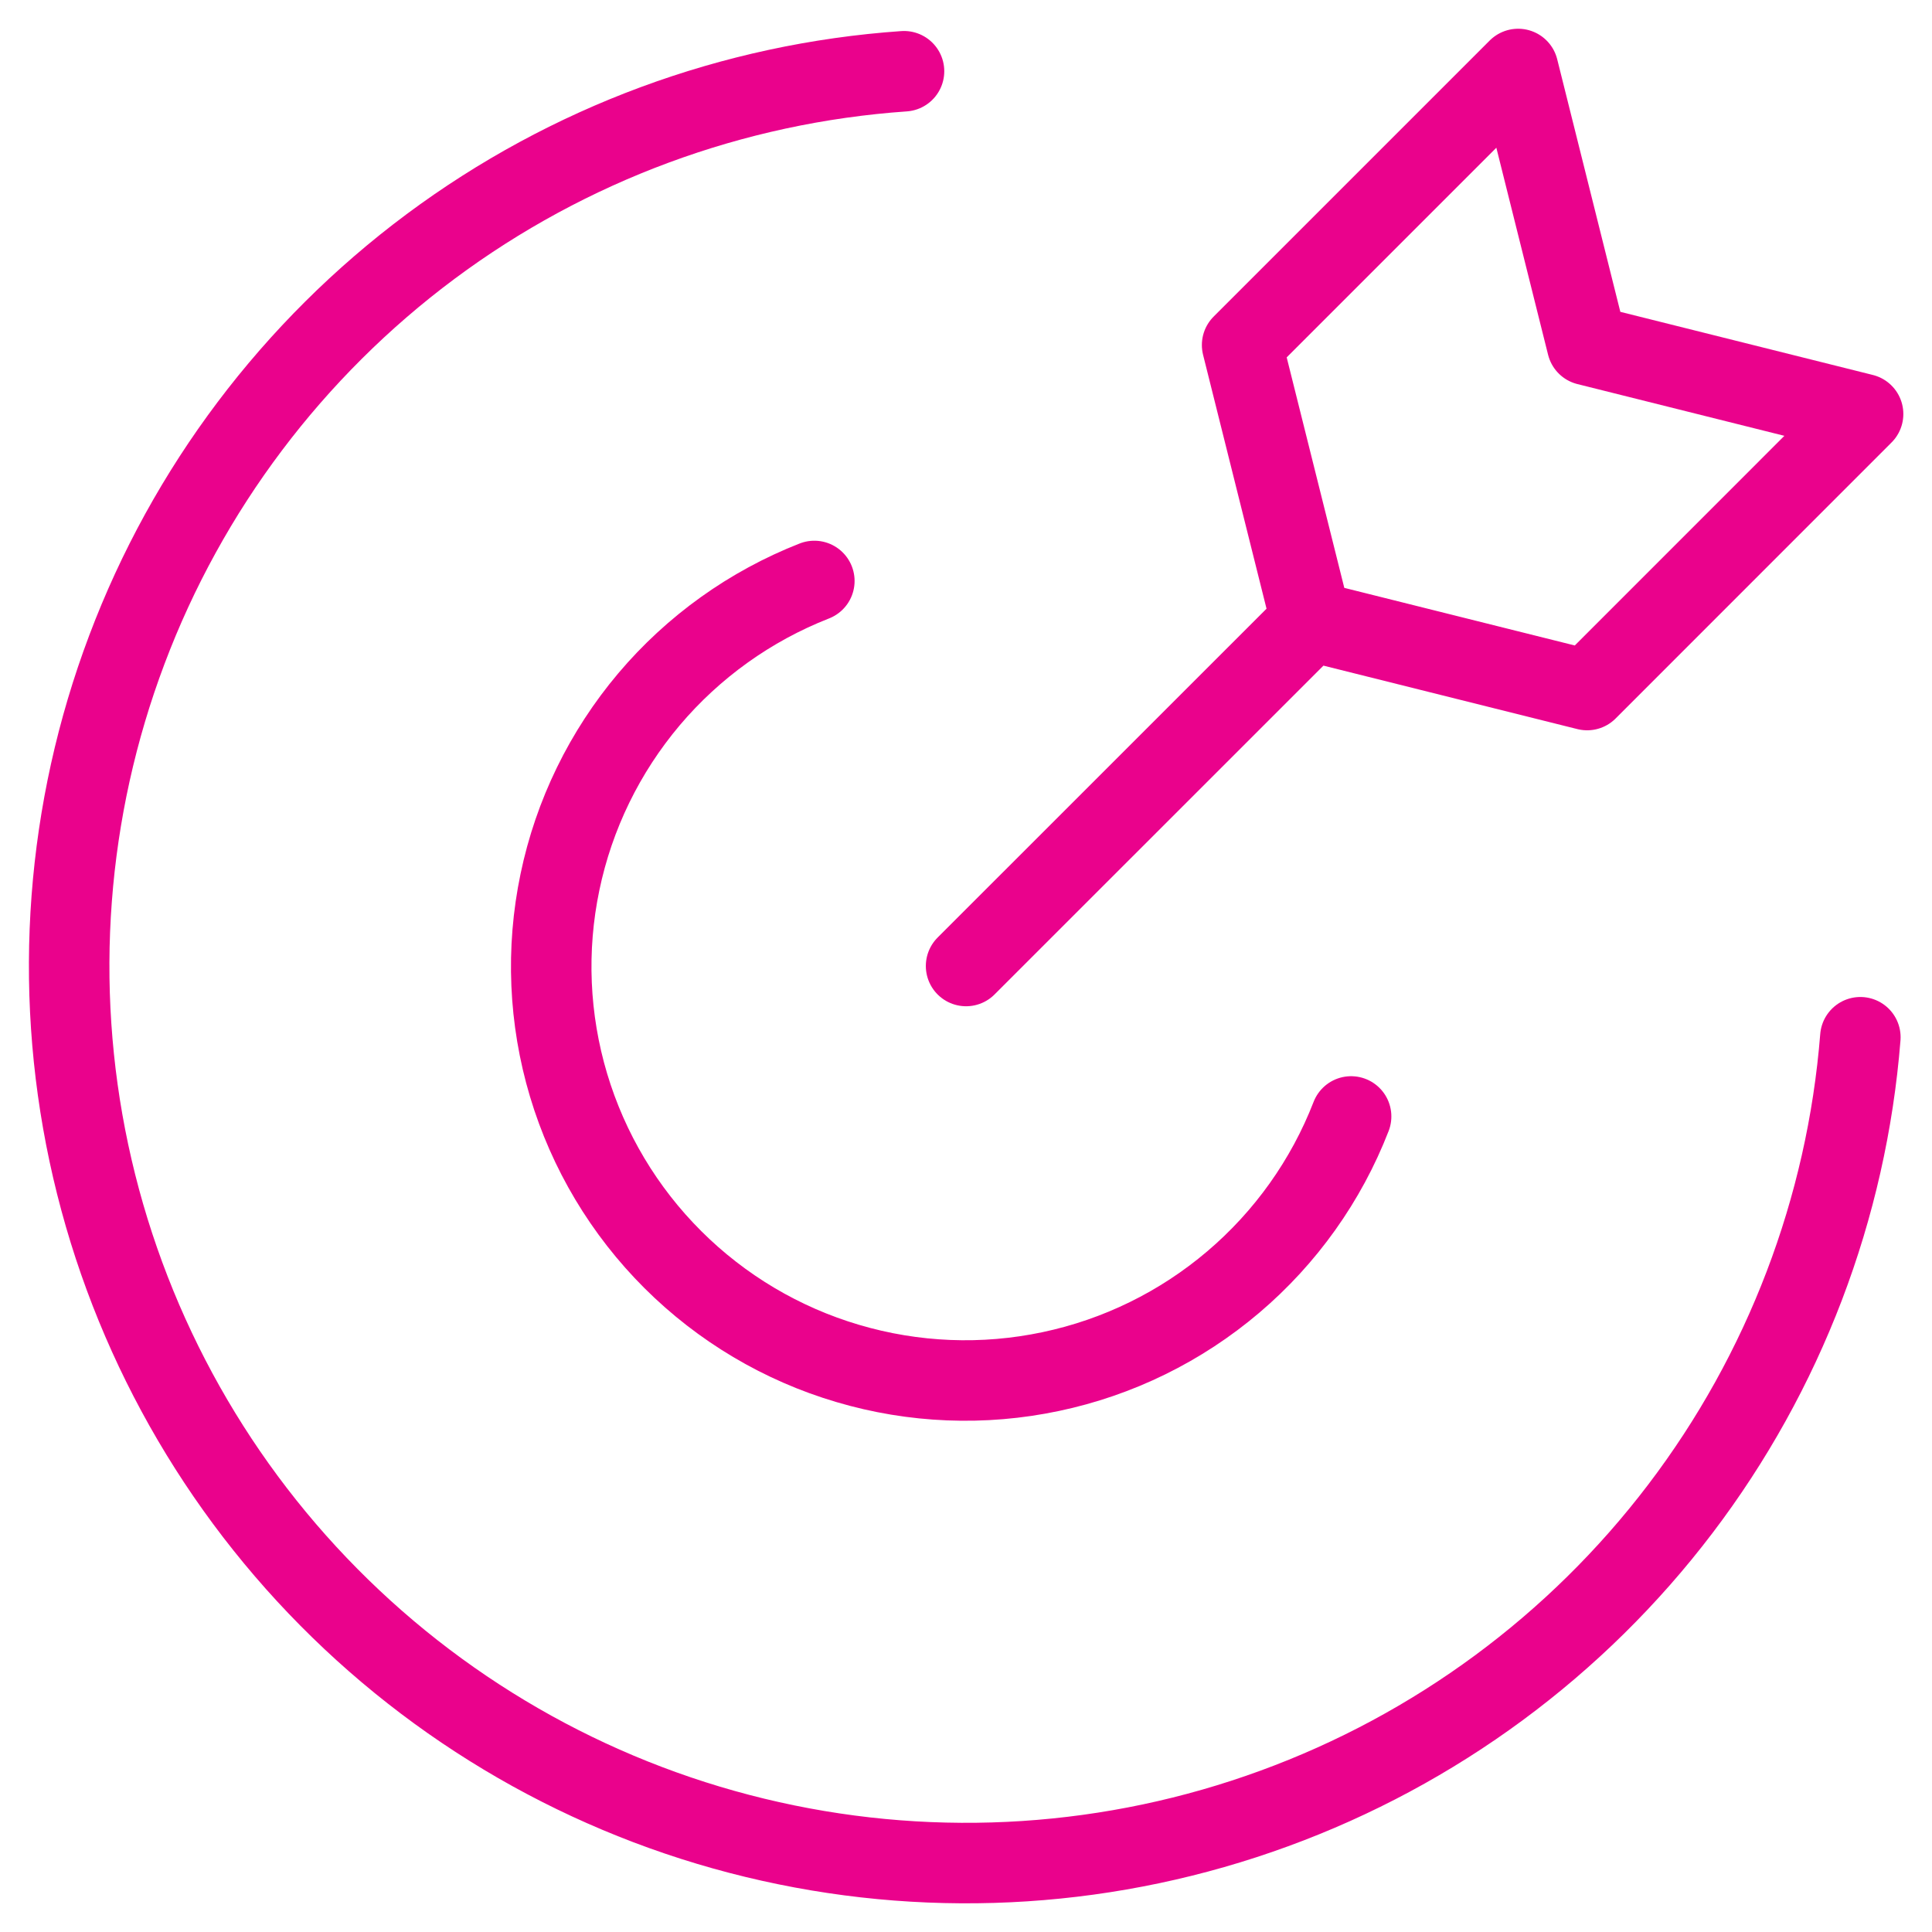 <svg width="24" height="24" viewBox="0 0 24 24" fill="none" xmlns="http://www.w3.org/2000/svg">
<g id="streamline:target" clip-path="url(#clip0_838_3702)">
<g id="Group">
<path id="Vector" d="M23.11 12.885C22.941 15.011 22.165 17.045 20.874 18.743C19.583 20.442 17.832 21.734 15.828 22.466C13.825 23.199 11.653 23.341 9.571 22.875C7.489 22.41 5.584 21.356 4.084 19.84C2.583 18.324 1.549 16.409 1.104 14.323C0.659 12.236 0.823 10.066 1.576 8.07C2.328 6.074 3.638 4.336 5.349 3.062C7.061 1.788 9.102 1.033 11.23 0.885" stroke="#EA028C" stroke-linecap="round" stroke-linejoin="round"/>
<path id="Vector_2" d="M16.784 13.869C16.475 14.666 15.971 15.373 15.32 15.926C14.668 16.48 13.889 16.862 13.053 17.038C12.216 17.215 11.349 17.18 10.53 16.937C9.71 16.695 8.964 16.251 8.359 15.648C7.753 15.044 7.308 14.299 7.063 13.48C6.818 12.661 6.781 11.794 6.956 10.957C7.13 10.12 7.511 9.34 8.062 8.687C8.614 8.034 9.32 7.529 10.116 7.217M12.001 12L16.287 7.715M16.287 7.715L19.716 8.572L23.144 5.143L19.716 4.286L18.859 0.857L15.43 4.286L16.287 7.715Z" stroke="#EA028C" stroke-linecap="round" stroke-linejoin="round"/>
</g>
</g>
<defs>
<clipPath id="clip0_838_3702">
<rect width="24" height="24" fill="white"/>
</clipPath>
</defs>
</svg>
